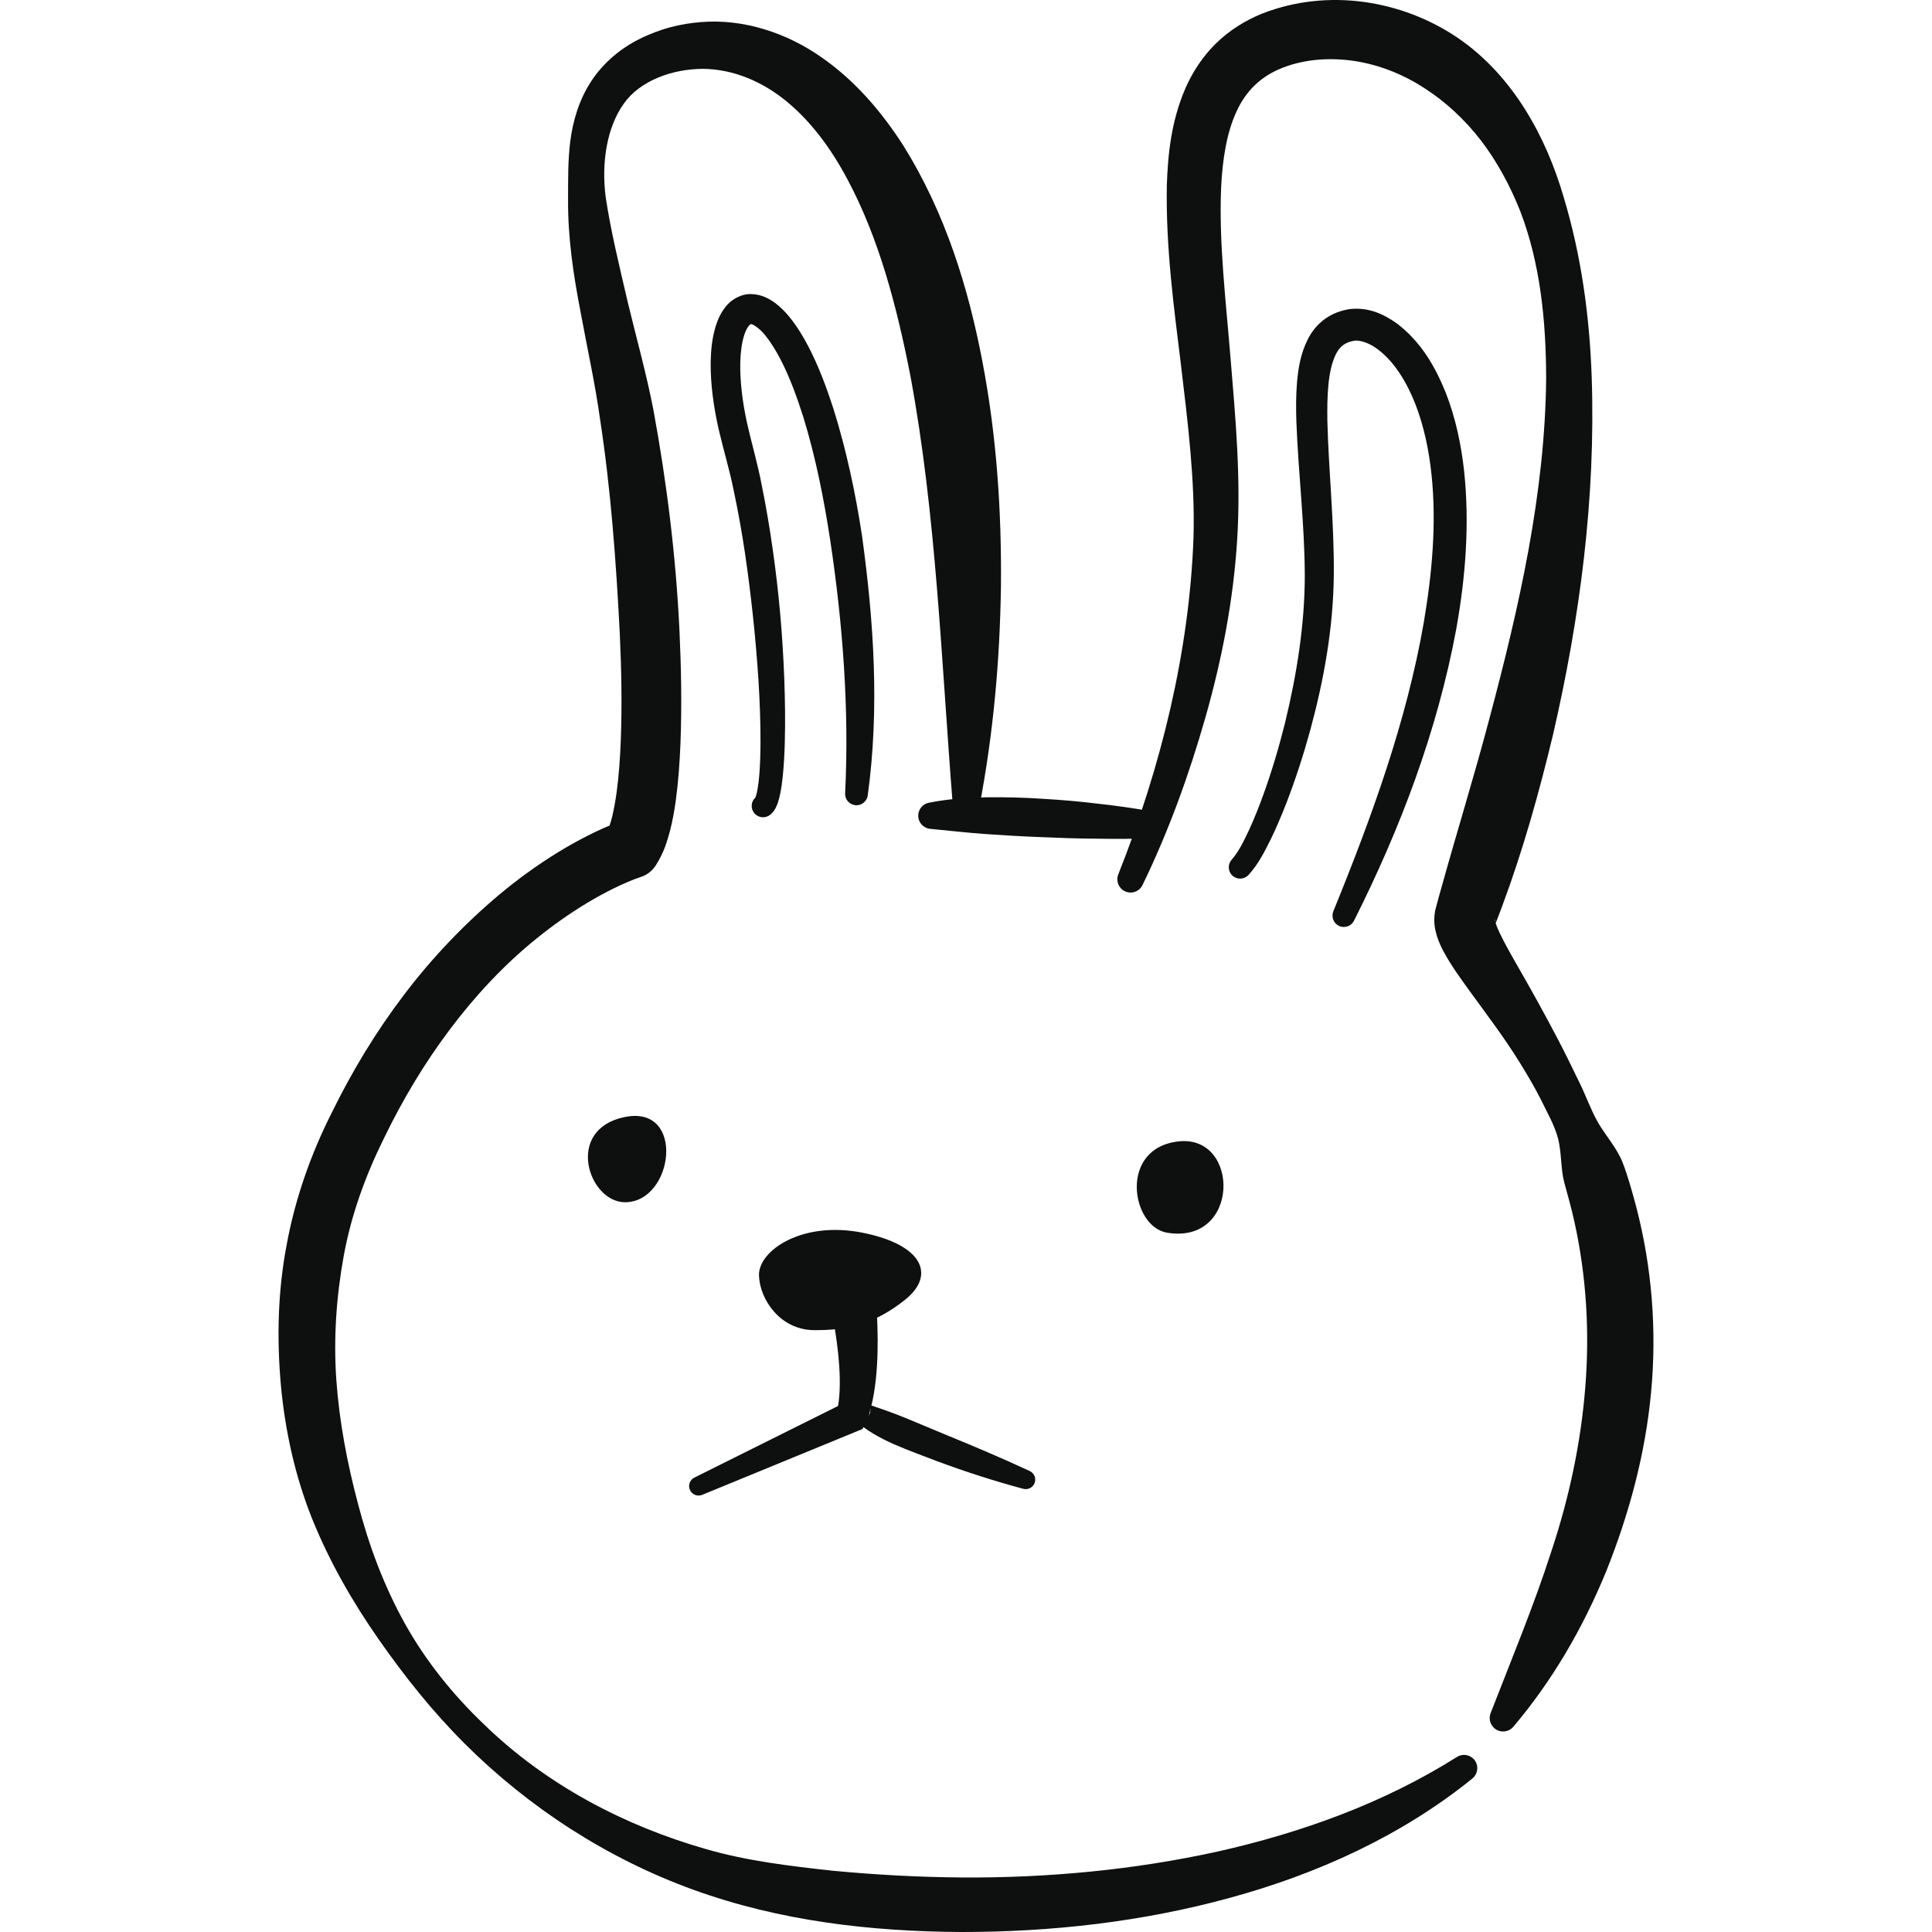 <?xml version="1.0" encoding="iso-8859-1"?>
<!-- Generator: Adobe Illustrator 15.1.0, SVG Export Plug-In . SVG Version: 6.00 Build 0)  -->
<!DOCTYPE svg PUBLIC "-//W3C//DTD SVG 1.1//EN" "http://www.w3.org/Graphics/SVG/1.1/DTD/svg11.dtd">
<svg version="1.1" id="_x35_" xmlns="http://www.w3.org/2000/svg" xmlns:xlink="http://www.w3.org/1999/xlink" x="0px" y="0px"
	 width="512px" height="512px" viewBox="0 0 512 512" style="enable-background:new 0 0 512 512;" xml:space="preserve">
<g>
	<path style="fill:#0E0F0F;" d="M395.022,454.013c5.67-14.605,11.511-28.597,16.12-42.933c4.741-14.259,7.836-28.898,8.984-43.563
		c1.162-14.662,0.282-29.384-2.893-43.734c-0.768-3.594-1.814-7.12-2.757-10.69c-0.888-3.574-0.633-7.635-1.563-11.335
		c-0.971-3.677-2.924-6.95-4.558-10.353c-1.703-3.373-3.634-6.64-5.638-9.864c-3.999-6.478-8.61-12.528-13.238-18.9
		c-2.323-3.259-4.688-6.356-7.003-10.634c-0.574-1.112-1.151-2.298-1.659-3.886c-0.448-1.581-1.066-3.612-0.483-6.817l0.959-3.604
		l0.796-2.813c4.126-14.829,8.699-29.564,12.608-44.413c7.905-29.608,14.771-59.805,15.05-90.239
		c-0.027-15.108-1.546-30.403-6.838-44.198c-2.708-6.838-6.183-13.25-10.455-18.835c-4.303-5.557-9.37-10.251-14.981-13.846
		c-5.576-3.634-11.83-6.13-18.34-7.165c-6.498-1-13.256-0.546-19.09,1.715c-5.631,2.132-9.811,6.015-12.384,11.715
		c-2.621,5.677-3.695,12.785-4.045,20.058c-0.637,14.682,1.281,30.138,2.531,45.689c1.293,15.596,2.744,31.395,1.72,47.635
		c-0.999,16.076-4.058,31.809-8.397,47.066c-4.371,15.285-9.704,30.092-16.693,44.489c-0.848,1.742-2.947,2.47-4.691,1.625
		c-1.661-0.809-2.401-2.754-1.732-4.445l0.063-0.164c11.288-28.391,18.783-58.926,19.876-89.105
		c0.432-14.961-1.477-30.314-3.317-45.716c-1.887-15.451-4.043-31.059-3.751-47.606c0.276-8.247,1.151-16.936,4.855-25.59
		c1.855-4.286,4.553-8.5,8.104-11.984c3.561-3.516,7.774-6.125,12.269-7.958c17.447-6.817,37.079-3.607,51.889,6.432
		c7.401,5.045,13.358,11.776,17.89,19.056c4.566,7.284,7.801,15.11,10.126,23.024c4.769,15.797,6.91,31.885,7.464,47.905
		c1.075,32.059-3.139,63.846-10.257,94.682c-3.694,15.404-7.954,30.606-13.474,45.439l-1.034,2.744l-0.536,1.362l-0.268,0.682
		l-0.135,0.34l0.098-0.424c0.172-1.284-0.109-1.331-0.041-1.046c0.017,0.292,0.201,0.912,0.448,1.563
		c1.073,2.756,3.026,6.182,4.896,9.495c3.869,6.701,7.782,13.724,11.483,20.814c1.855,3.55,3.61,7.164,5.359,10.781
		c1.82,3.593,3.095,7.419,5.097,10.952c2.039,3.512,5.004,6.773,6.537,10.61c1.478,3.842,2.563,7.826,3.624,11.81
		c4.173,15.976,5.495,32.779,3.933,49.187c-1.524,16.436-5.881,32.372-11.884,47.38c-6.128,14.966-14.277,29.009-24.591,41.179
		l-0.018,0.022c-1.271,1.499-3.518,1.683-5.018,0.414C394.854,457.01,394.493,455.388,395.022,454.013z"/>
	<path style="fill:#0E0F0F;" d="M252.507,213.512c-3.08-38.771-4.383-77.06-11.251-113.958
		c-3.582-18.299-8.299-36.428-16.745-52.153c-4.165-7.833-9.382-14.983-15.833-20.34c-6.413-5.354-14.216-8.73-22.349-8.815
		c-8.015,0.007-16.684,3.043-21.036,9.25c-4.472,6.263-5.964,15.659-4.778,24.759c1.372,9.145,3.651,18.345,5.814,27.686
		c2.225,9.296,4.893,18.737,6.812,28.575c3.585,19.479,5.991,38.966,6.929,58.668c0.454,9.852,0.642,19.731,0.262,29.755
		c-0.206,5.021-0.544,10.068-1.25,15.258c-0.358,2.604-0.826,5.241-1.529,7.998c-0.792,2.793-1.509,5.604-3.778,9.151
		c-0.96,1.502-2.372,2.541-3.942,3.058l-0.262,0.083c-1.838,0.603-4.606,1.793-6.907,2.933c-2.404,1.181-4.785,2.487-7.118,3.896
		c-4.675,2.811-9.168,6.008-13.457,9.485c-8.598,6.944-16.221,15.16-22.924,24.079c-6.709,8.922-12.486,18.592-17.389,28.721
		c-4.984,10.066-8.684,20.336-10.676,31.161c-1.97,10.795-2.742,21.885-1.968,32.955c0.787,11.067,2.879,22.032,5.756,32.869
		c2.835,10.849,6.802,21.58,12.342,31.555c5.54,9.973,12.795,18.979,21.052,26.855c16.426,15.965,37.185,26.871,58.892,33.053
		c10.732,3.119,22.091,4.46,33.406,5.705c11.352,1.083,22.772,1.7,34.208,1.798c22.865,0.149,45.769-2.002,68.033-6.904
		c22.204-5.006,43.886-12.811,63.272-25.029c1.639-1.044,3.814-0.562,4.858,1.078c0.968,1.519,0.61,3.511-0.752,4.621
		c-18.708,15.164-41.179,25.348-64.319,31.638c-23.195,6.365-47.223,9.048-71.152,9.046c-23.929-0.143-47.971-2.859-71.057-11.227
		c-22.794-8.272-43.467-21.712-60.445-38.611c-8.502-8.471-15.99-17.857-22.871-27.722c-6.89-9.862-12.977-20.455-17.578-31.8
		c-4.564-11.357-7.243-23.48-8.36-35.747c-1.078-12.261-0.799-24.754,1.543-36.974c2.228-12.227,6.466-24.208,11.967-35.067
		c5.347-10.911,11.676-21.405,19.085-31.157c7.393-9.764,15.912-18.722,25.375-26.678c4.753-3.955,9.774-7.623,15.091-10.913
		c2.656-1.647,5.391-3.193,8.221-4.629c2.94-1.458,5.513-2.7,9.218-3.974l-4.2,3.139c0.379-0.534,1.095-2.44,1.536-4.313
		c0.465-1.95,0.838-4.094,1.146-6.292c0.601-4.416,0.924-9.054,1.11-13.719c0.355-9.354,0.181-18.879-0.26-28.393
		c-0.973-19.023-2.367-38.204-5.249-56.965c-1.287-9.294-3.386-18.668-5.155-28.342c-1.86-9.612-3.372-19.494-3.303-29.714
		c0.022-5.096-0.079-10.254,0.598-15.576c0.696-5.283,2.281-10.818,5.496-15.733c3.185-4.917,7.924-8.88,13.016-11.354
		c1.264-0.642,2.548-1.176,3.969-1.722c1.063-0.397,2.587-0.919,3.891-1.262c2.72-0.747,5.52-1.193,8.34-1.411
		c11.35-0.917,22.748,2.965,31.745,9.269c9.115,6.295,16.152,14.682,21.819,23.5c11.134,17.887,17.213,37.65,20.952,57.318
		c3.771,19.722,5.071,39.608,4.891,59.325c-0.27,19.719-2.028,39.336-5.738,58.619c-0.358,1.926-2.206,3.195-4.131,2.84
		C253.793,216.418,252.642,215.058,252.507,213.512z"/>
	<path style="fill:#0E0F0F;" d="M201.14,337.974c-0.186-6.468,11.298-14.52,27.438-11.295c16.14,3.224,19.367,11.3,11.298,17.755
		c-8.069,6.453-15.351,8.148-24.208,8.065C206.81,352.415,201.326,344.443,201.14,337.974z"/>
	<path style="fill:#0E0F0F;" d="M309.278,326.679c-9.55-1.593-12.912-22.602,3.228-24.214
		C328.646,300.854,328.647,329.907,309.278,326.679z"/>
	<path style="fill:#0E0F0F;" d="M165.634,318.607c-9.686,0-16.14-19.367,0-22.597S178.546,318.607,165.634,318.607z"/>
	<path style="fill:#0E0F0F;" d="M200.27,211.277l0.201-0.176l-0.24,0.206l-0.061,0.064l0.203-0.554
		c0.149-0.476,0.279-1.078,0.387-1.691c0.221-1.24,0.368-2.578,0.473-3.93c0.215-2.705,0.287-5.483,0.306-8.262
		c0.024-5.572-0.199-11.183-0.544-16.789c-0.74-11.208-1.933-22.405-3.558-33.504c-0.833-5.547-1.809-11.065-2.972-16.524
		c-1.095-5.552-2.673-10.595-4.048-16.495c-1.272-5.748-2.151-11.639-2.078-17.784c0.069-3.078,0.346-6.219,1.37-9.531
		c0.549-1.652,1.245-3.376,2.656-5.097c1.294-1.69,3.984-3.401,6.782-3.273c2.737,0.079,4.69,1.23,6.214,2.313
		c1.509,1.132,2.705,2.372,3.751,3.631c2.083,2.534,3.658,5.18,5.072,7.855c2.779,5.332,4.81,10.84,6.633,16.421
		c3.492,11.124,5.888,22.435,7.625,33.809c3.129,22.763,4.68,45.79,1.515,68.837c-0.226,1.646-1.745,2.798-3.391,2.572
		c-1.556-0.215-2.671-1.583-2.6-3.121l0.007-0.118c1.098-22.184-0.625-44.795-3.945-66.896c-1.69-11.051-3.864-22.042-7.105-32.598
		c-1.646-5.214-3.528-10.408-5.957-15.167c-1.21-2.347-2.561-4.602-4.072-6.463c-1.389-1.882-3.516-3.244-3.876-3.092
		c-0.085,0.01-0.085-0.093-0.559,0.402c-0.417,0.465-0.879,1.392-1.218,2.426c-0.684,2.112-0.992,4.675-1.059,7.257
		c-0.112,5.214,0.618,10.639,1.759,15.966c1.147,5.165,2.872,10.997,3.925,16.598c1.152,5.65,2.105,11.32,2.909,17
		c1.629,11.364,2.634,22.777,3.06,34.235c0.213,5.729,0.304,11.467,0.137,17.245c-0.088,2.891-0.23,5.783-0.539,8.728
		c-0.154,1.475-0.348,2.96-0.659,4.509c-0.16,0.779-0.338,1.558-0.635,2.436c-0.147,0.431-0.331,0.901-0.593,1.416
		c-0.193,0.328-0.23,0.461-0.62,0.965l-0.578,0.618l-0.204,0.167c-1.279,1.068-3.175,0.897-4.241-0.382
		c-1.049-1.254-0.899-3.117,0.326-4.19L200.27,211.277z"/>
	<path style="fill:#0E0F0F;" d="M326.415,227.812c1.804-2.014,3.276-5.047,4.649-7.968c1.357-2.975,2.579-6.057,3.711-9.174
		c2.26-6.238,4.164-12.638,5.771-19.102c3.139-12.908,5.247-26.188,5.235-39.219c-0.054-13.363-1.679-26.639-2.227-40.498
		c-0.104-3.479-0.138-6.993,0.176-10.639c0.341-3.631,0.907-7.449,2.884-11.369c0.979-1.936,2.499-3.886,4.491-5.312
		c1.997-1.456,4.291-2.25,6.513-2.612c5.296-0.607,9.329,1.505,12.595,3.827c6.476,4.916,10.222,11.619,12.927,18.333
		c2.649,6.782,4.104,13.819,4.871,20.837c1.487,14.064,0.354,28.07-2.067,41.673c-5.045,27.222-14.878,53.072-27.121,77.413
		c-0.748,1.485-2.559,2.088-4.046,1.338c-1.412-0.71-2.012-2.406-1.429-3.847c10.153-24.899,19.382-50.259,23.951-76.433
		c2.22-13.04,3.425-26.306,2.073-39.219c-0.672-6.439-1.982-12.78-4.244-18.636c-2.247-5.788-5.56-11.295-9.973-14.608
		c-2.107-1.646-4.733-2.534-6.26-2.303c-2.282,0.402-3.686,1.323-4.822,3.47c-2.25,4.459-2.396,11.433-2.306,17.877
		c0.343,13.211,1.822,26.908,1.705,40.654c-0.13,14.089-2.603,27.727-6.192,41.026c-1.82,6.641-3.933,13.197-6.432,19.637
		c-1.254,3.219-2.606,6.405-4.131,9.561c-1.598,3.131-3.092,6.307-5.844,9.34c-1.117,1.23-3.021,1.323-4.254,0.206
		C325.396,230.953,325.315,229.042,326.415,227.812z"/>
	<path style="fill:#0E0F0F;" d="M246.158,212.733c5.574-1.107,10.228-1.313,15.299-1.446c4.967-0.054,9.909,0.069,14.837,0.402
		c4.927,0.284,9.842,0.696,14.737,1.304c4.9,0.539,9.787,1.215,14.65,2.142c1.919,0.367,3.176,2.22,2.811,4.136
		c-0.313,1.646-1.723,2.803-3.324,2.872c-4.929,0.211-9.836,0.201-14.734,0.113c-4.9-0.024-9.786-0.196-14.661-0.417
		c-4.879-0.167-9.743-0.48-14.589-0.813c-4.739-0.343-9.919-0.887-14.143-1.323l-0.556-0.054c-1.924-0.201-3.323-1.916-3.125-3.842
		C243.522,214.242,244.693,213.022,246.158,212.733z"/>
	<path style="fill:#0E0F0F;" d="M184.008,391.578l39.873-19.869l-1.987,1.914l-0.002,0.004c-0.01-0.156,0.309-1.439,0.385-2.288
		c0.12-0.966,0.198-1.975,0.238-3.001c0.078-2.057,0.034-4.171-0.108-6.301c-0.277-4.26-0.897-8.572-1.686-12.865
		c-0.588-3.193,1.524-6.258,4.714-6.846c3.193-0.586,6.258,1.523,6.846,4.717l0.088,0.756c0.255,4.712,0.331,9.461,0.027,14.271
		c-0.15,2.403-0.402,4.824-0.816,7.278c-0.208,1.227-0.463,2.462-0.789,3.719c-0.392,1.367-0.596,2.306-1.507,4.231l-0.005,0.01
		l-0.699,1.384l-1.289,0.532l-41.21,16.927c-1.282,0.523-2.75-0.088-3.276-1.37C182.303,393.558,182.844,392.164,184.008,391.578z"
		/>
	<path style="fill:#0E0F0F;" d="M230.141,375.186l-0.044,0.086l0.061-0.057l0.38-0.661c0.294-1.328,0.049-1.341-0.027-1.73
		l-0.233-0.524l0.294,0.045l1.174,0.399l2.673,0.923c1.82,0.643,3.66,1.328,5.481,2.078l10.982,4.578
		c7.37,3.006,14.731,6.143,21.993,9.509c1.265,0.578,1.821,2.07,1.243,3.334c-0.517,1.133-1.779,1.694-2.942,1.386
		c-7.79-2.091-15.43-4.559-22.974-7.371c-3.761-1.434-7.547-2.818-11.276-4.438c-1.862-0.813-3.69-1.731-5.486-2.803
		c-0.904-0.529-1.792-1.112-2.686-1.787l-1.392-1.156l-0.877-0.891c-0.157-0.207-0.409-0.474-0.693-1.111
		c-0.113-0.506-0.426-0.634-0.088-2.087l0.397-0.757l0.113-0.131l0.081-0.054l0.105-0.076c1.157-0.817,2.754-0.544,3.573,0.613
		C230.55,373.318,230.58,374.36,230.141,375.186z"/>
</g>
</svg>
